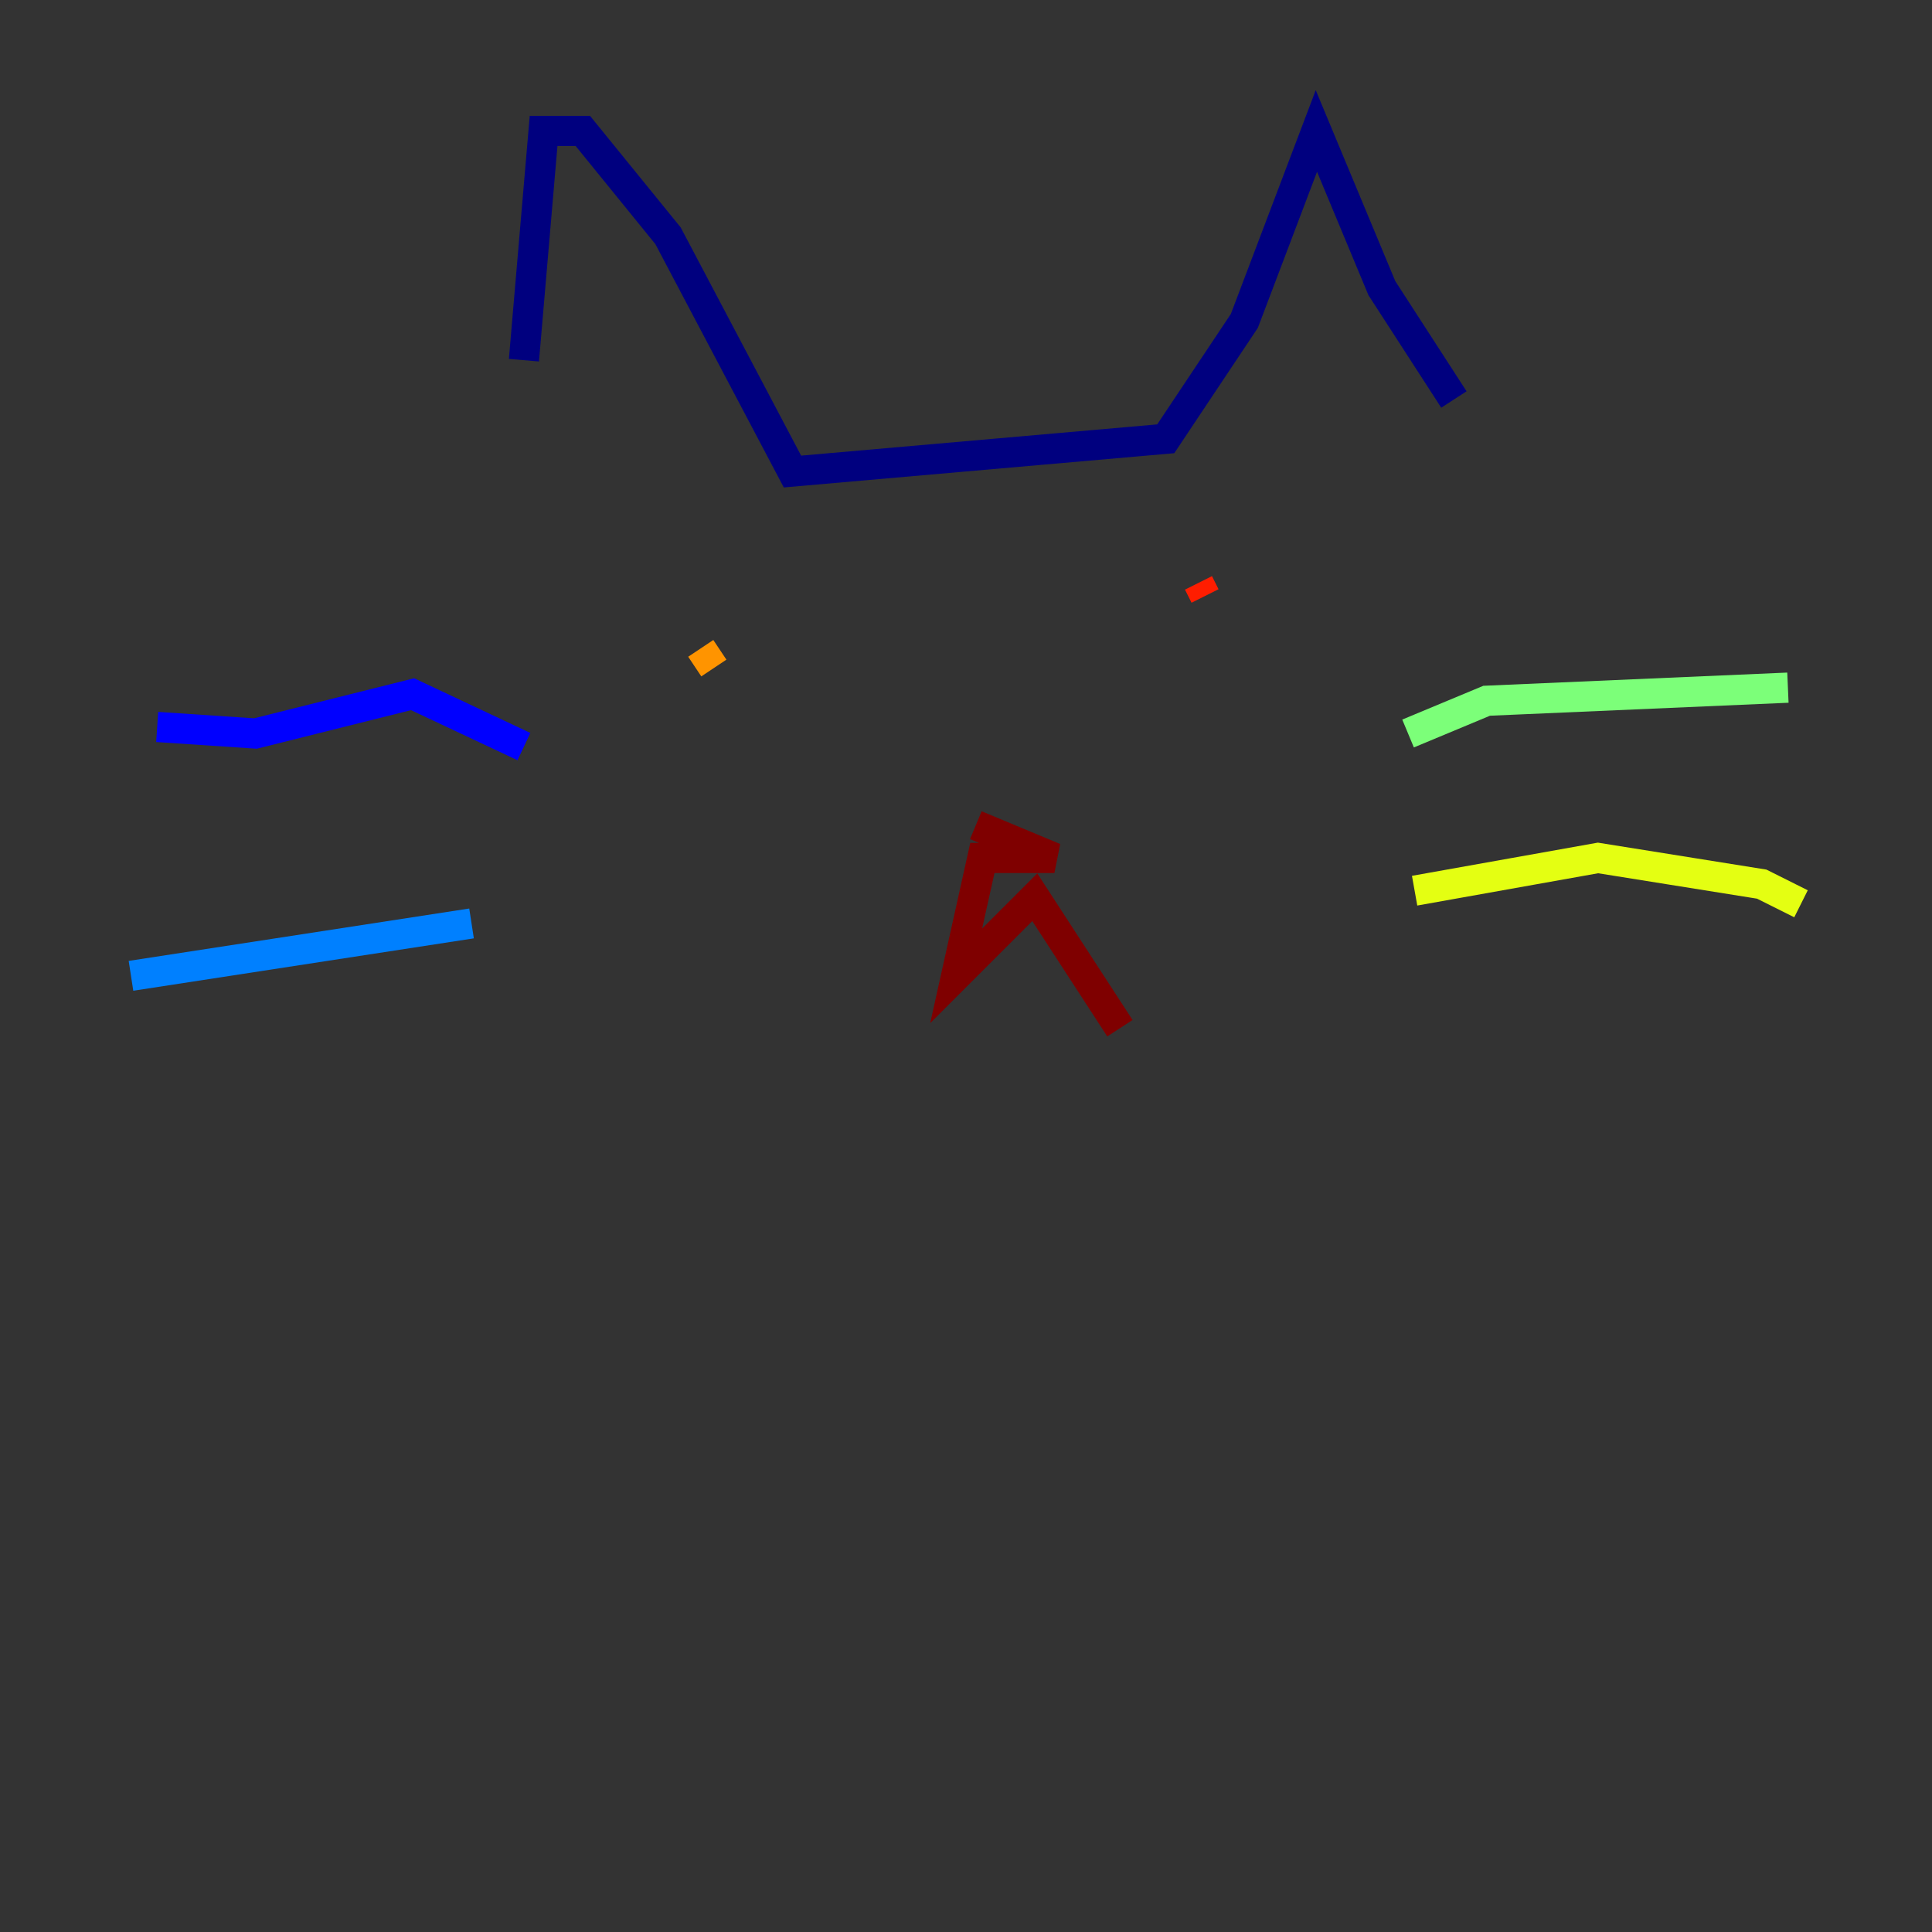 <?xml version="1.0" encoding="utf-8" ?>
<svg baseProfile="tiny" height="128" version="1.2" viewBox="0,0,128,128" width="128" xmlns="http://www.w3.org/2000/svg" xmlns:ev="http://www.w3.org/2001/xml-events" xmlns:xlink="http://www.w3.org/1999/xlink"><rect x="0" y="0" width="128" height="128" fill="#333333" stroke="none"/><defs /><polyline fill="none" points="34.712,23.864 36.014,8.678 38.617,8.678 44.258,15.62 52.502,31.241 77.234,29.071 82.441,21.261 87.214,8.678 91.552,19.091 96.325,26.468" stroke="#00007f" stroke-width="2" /><polyline fill="none" points="34.712,49.464 27.336,45.993 16.922,48.597 10.414,48.163" stroke="#0000ff" stroke-width="2" /><polyline fill="none" points="31.241,61.18 8.678,64.651" stroke="#0080ff" stroke-width="2" /><polyline fill="none" points="93.288,48.597 93.288,48.597" stroke="#15ffe1" stroke-width="2" /><polyline fill="none" points="93.288,48.597 98.495,46.427 118.454,45.559" stroke="#7cff79" stroke-width="2" /><polyline fill="none" points="93.722,59.01 105.871,56.841 116.719,58.576 119.322,59.878" stroke="#e4ff12" stroke-width="2" /><polyline fill="none" points="46.427,42.956 47.295,44.258" stroke="#ff9400" stroke-width="2" /><polyline fill="none" points="79.403,38.617 79.837,39.485" stroke="#ff1d00" stroke-width="2" /><polyline fill="none" points="64.651,54.671 69.858,56.841 65.085,56.841 63.349,64.651 68.556,59.444 74.197,68.122" stroke="#7f0000" stroke-width="2" /></svg>